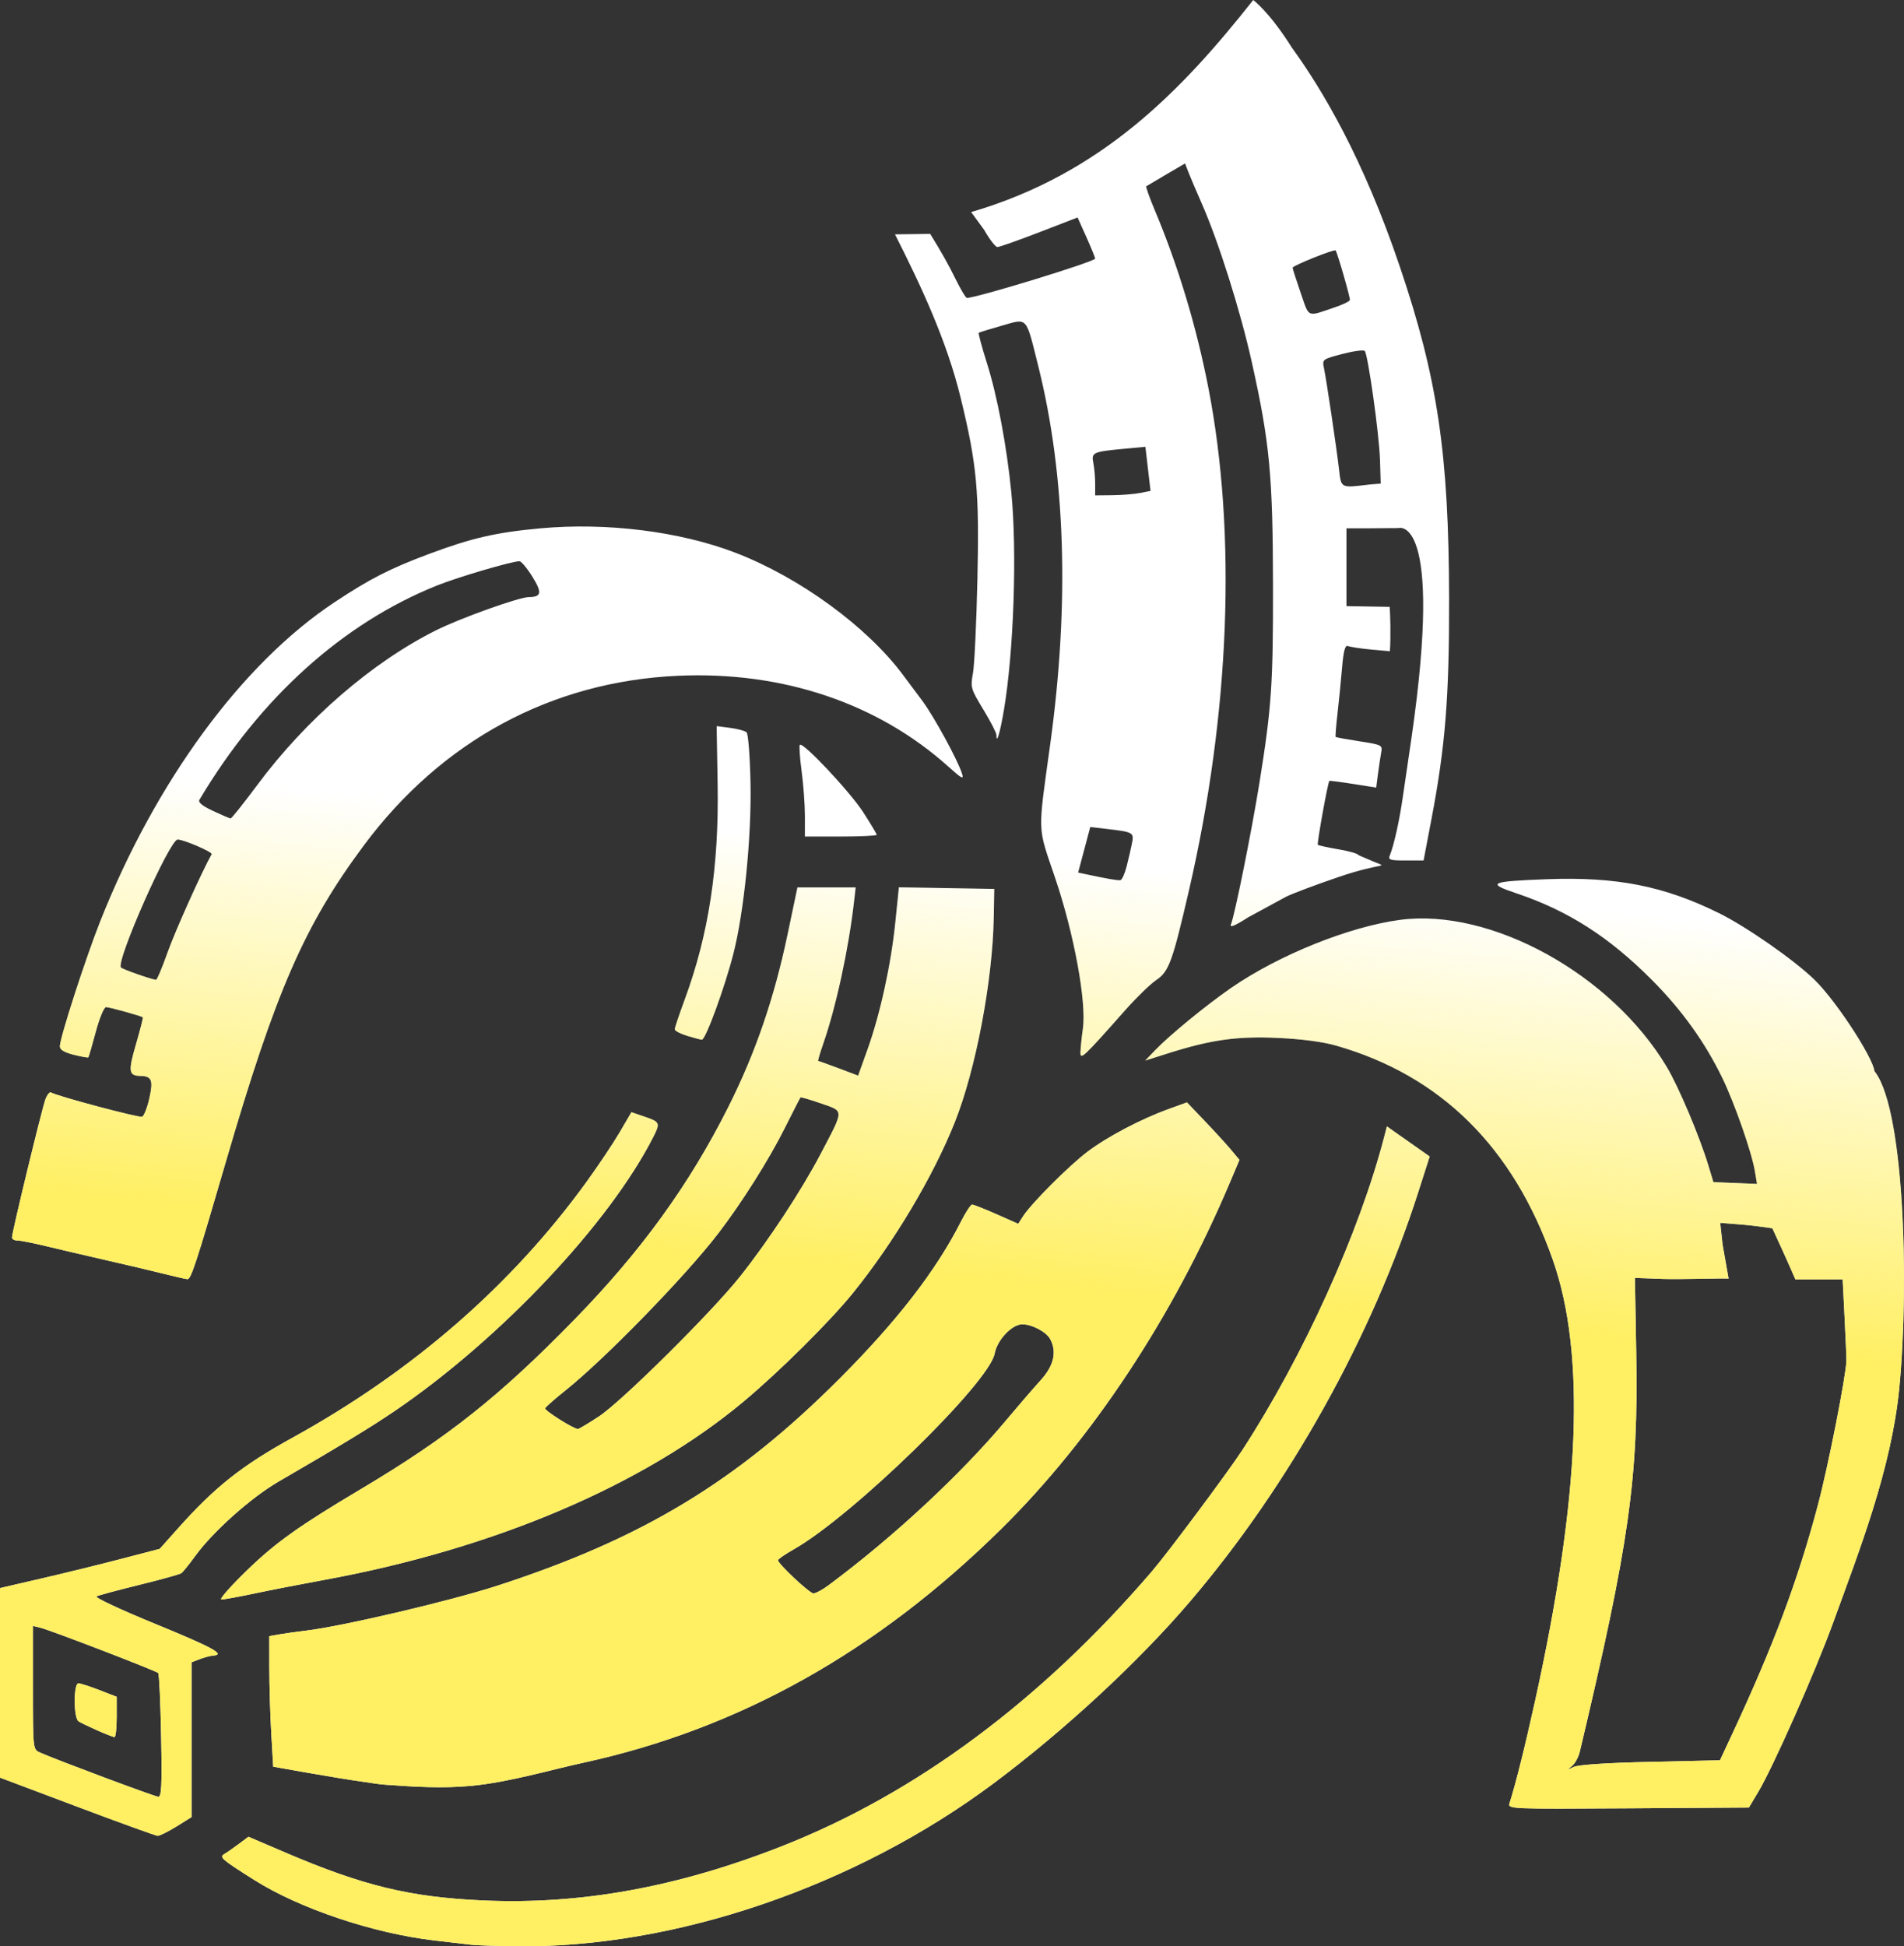 <?xml version="1.0" encoding="UTF-8" standalone="no"?>
<!-- Created with Inkscape (http://www.inkscape.org/) -->

<svg
   width="168.359mm"
   height="172.089mm"
   viewBox="0 0 168.359 172.089"
   version="1.1"
   id="svg81417"
   xmlns:xlink="http://www.w3.org/1999/xlink"
   xmlns="http://www.w3.org/2000/svg"
  >
  <rect x="0" y="0" width="168.359" height="172.089" fill="#333333" stroke="none"/>
  <defs
     id="defs81414">
    <linearGradient
       id="linearGradient119604">
      <stop
         style="stop-color:#ffef62;stop-opacity:1;"
         offset="0"
         id="stop119600" />
      <stop
         style="stop-color:#ffef62;stop-opacity:0;"
         offset="1"
         id="stop119602" />
    </linearGradient>
    <clipPath
       clipPathUnits="userSpaceOnUse"
       id="clipPath116995">
      <path
         id="lpe_path-effect116999"
         style="fill:#02ac87;stroke:none;stroke-width:0.265"
         class="powerclip"
         d="m 980.105,-533.963 h 502.885 v 271.195 H 980.105 Z m 107.863,2.038 v 270.933 h 270.933 v -270.933 h -270.933 m 148.431,35.454 c -2.091,-1.254 -5.071,-0.858 -7.408,-1.134 -7.748,-0.914 -15.966,-0.124 -23.548,1.551 -24.284,5.364 -44.438,22.099 -55.759,44.033 -4.539,8.795 -7.17,18.311 -9.858,27.781 3.374,-1.573 6.034,-4.728 9.525,-6.379 7.429,-3.514 15.894,-4.207 23.812,-2.118 2.624,0.692 4.894,2.026 7.408,2.941 3.448,-23.436 20.488,-44.863 39.423,-57.937 5.179,-3.576 10.901,-5.807 16.404,-8.738 m 29.369,0.717 c -6.718,-0.098 -9.083,6.577 -8.126,12.248 1.222,7.247 8.118,14.809 15.799,14.809 6.837,-5.3e-4 9.107,-6.609 8.079,-12.428 -1.29,-7.299 -8.05,-14.517 -15.752,-14.629 m -15.61,2.723 c -7.975,1.075 -16.56,5.658 -23.283,9.874 -1.855,1.163 -5.627,2.81 -6.455,4.953 -0.669,1.732 0.146,4.349 0.542,6.075 1.274,5.563 3.4,10.953 6.748,15.61 0.884,1.23 3.031,4.972 4.721,4.972 0.84,0 1.561,-0.996 2.117,-1.509 1.557,-1.439 3.127,-2.886 4.762,-4.235 5.327,-4.392 11.24,-7.922 17.462,-10.87 -1.269,-2.997 -3.836,-5.421 -5.209,-8.467 -2.58,-5.723 -1.892,-10.444 -1.405,-16.404 m 16.669,4.381 c -2.928,0.767 -3.648,3.849 -2.974,6.467 0.949,3.684 4.774,7.258 8.794,6.202 2.712,-0.712 3.609,-3.714 3.035,-6.202 -0.82,-3.554 -4.984,-7.481 -8.856,-6.467 m -30.956,8.178 c -9.436,1.768 -7.366,16.763 2.117,15.099 9.763,-1.713 7.636,-16.926 -2.117,-15.099 m -21.696,7.549 c -3.309,1.282 -8.086,6.56 -9.525,9.79 l 7.673,3.444 4.763,-3.18 -2.91,-10.054 m 71.966,7.144 h -0.529 c -5.065,6.721 -13.034,9.578 -19.844,14.117 -12.499,8.332 -26.199,22.324 -28.31,38.006 5.456,-5.3e-4 10.51,-0.342 15.875,1.172 11.918,3.363 19.68,13.942 21.798,25.816 0.801,4.492 0.427,9.212 0.427,13.758 v 14.287 c 0,3.294 0.18,6.511 -1.992,9.256 -1.553,1.963 -3.69,2.674 -5.946,3.444 5.347,7.681 14.114,14.146 22.225,18.603 1.496,0.822 2.702,2.118 4.233,2.828 0.909,-3.154 2.709,-6.189 3.915,-9.26 2.094,-5.334 3.733,-10.812 4.969,-16.404 8.334,-37.733 4.909,-82.679 -16.821,-115.623 m -66.675,8.202 c -2.119,1.008 -4.637,4.639 -6.879,4.828 -2.35,0.197 -6.513,-3.197 -8.731,-4.145 -0.836,-0.358 -2.182,-1.218 -3.119,-0.854 -0.893,0.347 -1.501,1.791 -1.989,2.552 -0.494,0.77 -0.927,1.523 -1.241,2.381 l 8.467,3.139 8.467,4.27 4.278,-5.821 2.347,-3.175 -1.599,-3.175 m 21.431,19.315 c -4.041,-1.567 -8.021,-3.709 -11.377,-6.473 -1.032,-0.85 -2.96,-3.81 -4.319,-3.89 -1.141,-0.068 -2.258,1.655 -2.875,2.426 -2.258,2.817 -4.791,6.108 -6.035,9.525 l 3.175,1.587 4.233,-7.938 c 2.042,0.693 3.685,2.55 5.556,3.644 3.128,1.829 6.536,2.958 10.054,3.764 l 1.587,-2.646 m -42.598,-7.673 -3.969,-1.058 -3.263,7.938 -0.755,2.854 2.96,1.908 5.027,-11.642 m 12.7,5.556 c -1.434,-0.837 -5.156,-3.503 -6.83,-2.988 -1.364,0.42 -2.188,2.867 -2.694,4.046 -1.746,4.07 -3.398,8.278 -3.969,12.7 l 6.879,2.381 2.721,-7.938 3.894,-8.202 m 2.381,9.26 -1.587,3.44 7.408,3.175 c -2.291,9.991 -3.566,19.434 -1.587,29.633 2.578,-0.853 4.893,-2.775 7.408,-3.887 0.837,-0.37 2.332,-0.564 2.903,-1.326 0.818,-1.091 0.521,-4.287 0.538,-5.635 0.041,-3.353 0.806,-6.815 1.62,-10.054 0.559,-2.225 1.212,-4.524 2.165,-6.615 0.285,-0.625 1.124,-1.784 0.677,-2.486 -0.581,-0.913 -4.684,-0.891 -5.786,-1.112 -4.798,-0.965 -9.525,-2.662 -13.758,-5.133 m -36.512,19.844 c -1.15,-3.633 -4.145,-6.959 -6.879,-9.501 -0.942,-0.876 -2.331,-2.371 -3.704,-2.421 -1.349,-0.05 -3.035,0.872 -4.233,1.421 -4.002,1.834 -7.676,4.657 -10.406,8.12 -4.483,5.688 -7.068,12.631 -7.562,19.844 -0.247,3.598 0.279,7.257 -0.069,10.848 -0.397,4.1 -2.622,7.721 -6.834,8.731 0,8.837 1.891,17.956 4.193,26.458 2.589,9.559 6.477,19.027 12.448,26.988 18.004,24.004 52.58,31.597 80.99,27.97 8.567,-1.094 16.733,-3.521 24.871,-6.274 v -0.265 c -23.172,-0.192 -44.541,-15.749 -58.42,-33.073 -4.473,-5.583 -8.931,-11.883 -11.694,-18.521 h -0.265 c -0.432,5.469 -1.023,10.946 -1.542,16.404 -0.228,2.392 0.2,5.757 -0.923,7.938 -0.945,1.835 -2.965,3.571 -4.414,5.027 -1.634,1.642 -3.47,4.241 -5.556,5.284 -1.653,0.827 -6.997,0.752 -8.731,0.112 -1.258,-0.464 -2.253,-1.829 -3.175,-2.751 -2.35,-2.35 -5.283,-4.812 -7.018,-7.673 -1.133,-1.868 -1.004,-4.756 -1.296,-6.879 -0.752,-5.459 -1.501,-10.923 -2.049,-16.404 -1.855,-18.549 -4.049,-43.764 12.48,-56.709 3.024,-2.368 6.285,-3.353 9.79,-4.675 m 25.4,4.763 c 0.022,-2.7 0.286,-5.519 0.605,-8.202 0.104,-0.874 0.644,-2.503 0.158,-3.305 -0.781,-1.289 -5.398,-2.267 -6.848,-2.516 l -0.529,8.202 0.424,3.271 6.191,2.55 m -13.758,2.91 c -3.184,-0.657 -6.002,-1.28 -9.26,-0.709 -7.975,1.398 -13.165,9.336 -15.233,16.584 -3.803,13.329 -2.08,28.552 -0.303,42.069 0.484,3.685 0.244,9.379 1.862,12.7 0.589,1.209 1.8,2.169 2.674,3.175 0.816,0.939 2.958,3.969 4.386,3.613 1.383,-0.345 2.545,-2.362 3.463,-3.348 0.932,-1.001 2.255,-1.937 2.88,-3.175 0.698,-1.382 0.435,-3.267 0.612,-4.763 0.507,-4.298 0.551,-8.662 1.058,-12.965 1.528,-12.937 1.65,-30.065 11.061,-40.217 3.177,-3.427 6.616,-3.867 10.295,-6.085 -1.761,-1.261 -3.898,-3.048 -6.085,-3.45 -3.124,-0.574 -6.971,1.829 -9.261,3.664 -6.761,5.419 -9.74,15.036 -10.772,23.334 -0.376,3.019 0.982,12.587 -3.78,12.643 -1.558,0.018 -2.85,-1.318 -3.149,-2.778 -0.699,-3.412 -0.156,-8.033 0.35,-11.453 1.725,-11.651 7.068,-24.619 19.203,-28.575 v -0.265 m 58.737,6.879 c -1.497,1.974 -0.848,6.144 -0.57,8.467 0.928,7.752 3.684,15.501 7.12,22.49 1.128,2.295 2.357,6.257 4.562,7.673 0,-13.963 -0.682,-27.978 -11.113,-38.629 m -8.467,0.794 c -5.894,0.004 -14.644,2.718 -18.521,7.408 1.155,0.391 3.282,0.831 3.961,1.925 1.094,1.763 0.578,5.516 1.035,7.6 1.307,5.954 2.989,11.952 5.655,17.462 6.688,13.823 16.579,25.965 29.565,34.314 4.746,3.051 10.054,6.204 15.61,7.49 l 3.44,-5.821 c -17.273,-9.626 -30.496,-28.908 -37.222,-47.096 -2.686,-7.263 -4.965,-15.524 -3.524,-23.283 m 49.477,76.368 c -4.43,-0.086 -4.746,9.123 -0.265,9.18 4.62,0.059 4.927,-9.09 0.265,-9.18 z" />
    </clipPath>
    <linearGradient
       xlink:href="#linearGradient119604"
       id="linearGradient119606"
       x1="801.213"
       y1="158.172"
       x2="804.743"
       y2="120.475"
       gradientUnits="userSpaceOnUse" />
  </defs>
  <g
     id="layer1"
     transform="translate(-705.119,-43.882)">
    <path
       style="fill:#ffffff;fill-opacity:1;stroke-width:0.265"
       d="m 746.791,215.835 c -0.437,-0.051 -1.885,-0.219 -3.218,-0.373 -5.428,-0.629 -11.955,-2.818 -15.973,-5.356 -2.913,-1.84 -3.117,-2.018 -2.637,-2.298 0.218,-0.127 0.786,-0.521 1.261,-0.876 l 0.864,-0.645 3.284,1.405 c 6.86,2.935 11.01,3.939 17.477,4.227 8.628,0.384 17.207,-1.176 26.437,-4.809 11.834,-4.658 22.871,-12.857 32.683,-24.28 1.403,-1.634 6.754,-8.811 8.009,-10.743 5.416,-8.337 10.357,-19.257 12.548,-27.734 l 0.227,-0.879 1.893,1.331 1.893,1.331 -1,3.119 c -4.12,12.855 -11.446,25.988 -20.237,36.278 -4.538,5.313 -11.089,11.374 -17.319,16.026 -12.223,9.126 -28.204,14.582 -42.205,14.408 -1.757,-0.022 -3.552,-0.081 -3.989,-0.132 z m -34.858,-12.213 -6.812,-2.564 -5.3e-4,-8.38 -5.2e-4,-8.38 3.638,-0.841 c 2.001,-0.462 5.179,-1.242 7.062,-1.733 l 3.424,-0.892 1.598,-1.793 c 3.286,-3.686 5.651,-5.559 10.153,-8.042 10.607,-5.848 19.353,-13.456 25.971,-22.591 1.054,-1.455 2.382,-3.442 2.951,-4.415 l 1.034,-1.769 1.189,0.405 c 1.326,0.452 1.37,0.554 0.759,1.758 -3.894,7.668 -13.531,17.888 -22.853,24.237 -2.093,1.426 -4.815,3.081 -10.307,6.268 -2.424,1.407 -5.804,4.425 -7.356,6.569 -0.535,0.739 -1.09,1.425 -1.233,1.525 -0.143,0.1 -1.814,0.563 -3.713,1.029 -1.899,0.466 -3.601,0.925 -3.783,1.02 -0.182,0.095 2.131,1.179 5.14,2.411 5.132,2.1 6.299,2.736 5.181,2.823 -0.256,0.02 -0.794,0.162 -1.194,0.315 l -0.728,0.278 v 6.846 6.846 l -1.341,0.833 c -0.737,0.458 -1.481,0.826 -1.654,0.818 -0.172,-0.008 -3.379,-1.169 -7.126,-2.58 z m 7.433,-6.252 c -0.056,-2.974 -0.172,-5.477 -0.257,-5.562 -0.201,-0.201 -9.45,-3.76 -10.374,-3.992 l -0.705,-0.177 v 5.458 c 0,5.453 5.3e-4,5.459 0.614,5.738 1.273,0.58 10.117,3.89 10.463,3.915 0.297,0.022 0.343,-0.929 0.259,-5.38 z m -5.648,-0.49 c -0.728,-0.322 -1.472,-0.681 -1.654,-0.799 -0.445,-0.289 -0.454,-3.358 -0.01,-3.358 0.176,0 1.01,0.267 1.852,0.594 l 1.532,0.594 v 1.787 c 0,0.983 -0.089,1.782 -0.198,1.777 -0.109,-0.006 -0.794,-0.274 -1.522,-0.595 z m 124.875,6.454 c 0.568,-1.789 1.356,-4.948 2.276,-9.119 3.979,-18.052 4.482,-30.609 1.558,-38.93 -3.504,-9.974 -9.903,-16.301 -19.165,-18.951 -1.184,-0.339 -3.061,-0.586 -5.173,-0.681 -3.599,-0.163 -5.91,0.164 -9.727,1.376 l -1.978,0.628 0.896,-0.934 c 1.26,-1.313 4.529,-3.992 6.711,-5.498 4.201,-2.9 10.434,-5.411 14.911,-6.007 8.048,-1.072 18.693,4.794 23.598,13.002 1.054,1.763 2.9,6.139 3.684,8.731 l 0.44,1.455 1.929,0.078 1.929,0.078 -0.19,-1.137 c -0.275,-1.65 -1.787,-5.978 -2.866,-8.207 -1.543,-3.185 -3.576,-6.017 -6.243,-8.695 -3.8,-3.815 -7.414,-6.123 -11.996,-7.661 -2.668,-0.895 -2.321,-1.053 2.723,-1.241 6.156,-0.229 10.358,0.601 15.214,3.003 2.435,1.205 6.609,4.113 8.42,5.868 2.09,2.025 5.694,7.68 5.301,8.318 -0.069,0.112 -0.543,0.203 -1.054,0.203 -0.761,0 -0.903,0.083 -0.788,0.463 1.126,3.713 1.17,10.171 0.108,15.772 l -0.333,1.757 h -2.453 -2.453 c 0,0 -0.647,-1.53 -2.036,-4.52 0,0 -1.612,-0.239 -2.675,-0.324 l -1.933,-0.155 0.206,1.904 0.534,3.026 c -0.058,-0.056 -4.363,0.079 -5.754,0.028 l -2.529,-0.092 0.116,6.676 c 0.193,11.113 -0.597,16.683 -4.989,35.214 -0.115,0.484 -0.427,1.056 -0.695,1.271 -0.447,0.36 -0.434,0.366 0.149,0.082 0.401,-0.196 2.904,-0.362 6.788,-0.45 l 6.152,-0.14 1.062,-2.277 c 3.691,-7.913 5.827,-13.619 7.602,-20.307 0.918,-3.46 2.47,-11.345 2.517,-12.752 0.04,-0.743 -1.351,-26.537 -1.351,-26.537 l 3.668,0.758 c 2.784,2.817 3.26,18.775 2.363,28.147 -0.688,7.183 -3.524,14.382 -5.87,20.838 -1.555,4.279 -5.293,12.726 -6.597,14.908 l -0.836,1.399 -10.666,0.069 c -10.413,0.068 -10.662,0.057 -10.504,-0.439 z m -101.459,-1.921 c -0.946,-0.131 -3.101,-0.483 -4.789,-0.781 l -3.07,-0.542 -0.17,-2.956 c -0.094,-1.626 -0.171,-4.222 -0.172,-5.771 l -0.001,-2.815 0.86,-0.153 c 0.473,-0.084 1.515,-0.23 2.315,-0.325 3.289,-0.389 12.816,-2.624 17.038,-3.997 12.81,-4.166 21.12,-9.194 30.188,-18.268 5.096,-5.099 8.564,-9.582 10.748,-13.896 0.424,-0.837 0.872,-1.521 0.997,-1.521 0.125,0 1.093,0.383 2.153,0.851 l 1.926,0.851 0.416,-0.652 c 0.727,-1.138 4.075,-4.494 5.722,-5.735 1.762,-1.327 4.71,-2.877 7.168,-3.767 l 1.612,-0.584 1.598,1.674 c 0.879,0.921 1.924,2.065 2.322,2.543 l 0.724,0.869 -0.864,2.041 c -5.004,11.816 -12.171,22.668 -20.207,30.592 -11.022,10.869 -23.182,17.672 -36.941,20.668 -2.988,0.651 -6.565,1.726 -9.929,2.047 -2.52,0.24 -5.07,0.082 -7.595,-0.102 -0.688,-0.05 -1.105,-0.141 -2.051,-0.273 z m 41.227,-17.349 c 5.713,-4.236 11.712,-9.806 15.717,-14.593 1.049,-1.254 2.417,-2.84 3.041,-3.525 1.19,-1.307 1.475,-2.518 0.862,-3.664 -0.341,-0.637 -1.609,-1.308 -2.472,-1.308 -0.912,0 -2.223,1.39 -2.441,2.59 -0.468,2.57 -12.577,14.368 -17.767,17.31 -0.764,0.433 -1.389,0.865 -1.389,0.961 -5.2e-4,0.315 2.772,2.916 3.127,2.934 0.192,0.009 0.787,-0.308 1.323,-0.705 z m -51.401,-1.337 c 2.545,-2.462 4.591,-3.92 10.07,-7.18 7.697,-4.579 12.29,-8.226 18.897,-15.002 5.911,-6.063 10.148,-11.92 13.6,-18.796 2.389,-4.758 4.045,-9.584 5.23,-15.235 l 0.874,-4.166 2.575,-0.001 2.575,-10e-4 -0.144,1.257 c -0.476,4.165 -1.591,9.305 -2.728,12.568 -0.291,0.837 -0.491,1.521 -0.443,1.521 0.048,0 0.862,0.292 1.81,0.649 l 1.723,0.649 0.825,-2.302 c 1.125,-3.139 2.08,-7.5 2.461,-11.238 l 0.317,-3.115 4.217,0.072 4.217,0.072 -0.045,2.514 c -0.101,5.634 -1.595,13.479 -3.45,18.124 -1.916,4.797 -5.38,10.604 -8.986,15.068 -2.041,2.527 -6.524,6.977 -9.695,9.625 -8.889,7.424 -22.102,13.035 -37.167,15.783 -1.965,0.358 -4.703,0.891 -6.085,1.185 -1.382,0.293 -2.692,0.53 -2.91,0.527 -0.218,-0.003 0.799,-1.162 2.261,-2.576 z m 31.113,-13.599 c 2.019,-1.327 9.996,-9.235 12.495,-12.387 2.521,-3.18 5.426,-7.602 7.127,-10.848 2.087,-3.983 2.086,-3.729 0.022,-4.449 -0.96,-0.335 -1.779,-0.572 -1.819,-0.527 -0.04,0.045 -0.67,1.272 -1.399,2.728 -1.389,2.773 -3.789,6.574 -5.846,9.26 -2.888,3.772 -10.034,11.118 -13.527,13.907 -0.946,0.755 -1.757,1.47 -1.803,1.589 -0.076,0.196 2.502,1.825 2.897,1.831 0.093,0.001 0.926,-0.495 1.852,-1.104 z m -38.533,-12.634 c -1.019,-0.255 -3.281,-0.789 -5.027,-1.187 -1.746,-0.398 -4.12,-0.953 -5.276,-1.233 -1.155,-0.28 -2.316,-0.509 -2.58,-0.509 -0.263,0 -0.479,-0.121 -0.479,-0.269 0,-0.446 2.664,-11.449 2.961,-12.229 0.152,-0.398 0.374,-0.664 0.494,-0.589 0.512,0.317 7.774,2.252 8.051,2.146 0.168,-0.064 0.457,-0.799 0.644,-1.633 0.356,-1.593 0.214,-1.957 -0.772,-1.977 -1.065,-0.022 -1.117,-0.37 -0.417,-2.785 0.372,-1.284 0.648,-2.361 0.613,-2.394 -0.133,-0.122 -2.952,-0.907 -3.258,-0.907 -0.177,0 -0.582,0.976 -0.906,2.183 -0.322,1.201 -0.618,2.218 -0.658,2.261 -0.04,0.043 -0.623,-0.06 -1.295,-0.23 -0.834,-0.21 -1.223,-0.446 -1.223,-0.743 0,-0.745 2.259,-7.742 3.565,-11.041 4.906,-12.394 12.531,-22.787 20.702,-28.213 3.124,-2.075 4.925,-2.996 8.398,-4.292 3.757,-1.403 5.887,-1.893 9.801,-2.254 5.861,-0.541 12.346,0.267 17.257,2.15 5.668,2.173 11.654,6.537 14.832,10.812 0.379,0.509 1.144,1.535 1.701,2.279 1.024,1.368 3.138,5.244 3.516,6.443 0.174,0.553 -0.007,0.462 -1.192,-0.604 -6.264,-5.631 -14.697,-8.465 -23.942,-8.045 -11.178,0.508 -20.878,5.749 -27.762,15 -5.26,7.068 -7.801,12.896 -12.205,27.991 -2.634,9.03 -3.078,10.384 -3.397,10.358 -0.161,-0.013 -1.125,-0.232 -2.144,-0.487 z m 0.395,-28.394 c 0.657,-1.86 2.989,-7.058 3.9,-8.692 0.104,-0.186 -2.473,-1.296 -3.009,-1.296 -0.707,0 -5.497,10.816 -5.011,11.317 0.154,0.16 2.55,1.005 3.095,1.092 0.089,0.014 0.551,-1.075 1.026,-2.421 z m 7.939,-14.817 c 4.314,-5.804 10.152,-10.852 15.818,-13.679 2.145,-1.07 7.313,-2.92 8.179,-2.927 1.131,-0.01 1.199,-0.393 0.32,-1.807 -0.466,-0.75 -0.979,-1.364 -1.139,-1.364 -0.676,0.002 -5.398,1.389 -7.265,2.135 -8.335,3.33 -15.674,9.945 -21.037,18.961 -0.131,0.221 0.262,0.541 1.208,0.983 0.771,0.361 1.47,0.66 1.553,0.665 0.083,0.005 1.146,-1.33 2.363,-2.967 z m 72.786,23.614 c 0.007,-0.364 0.103,-1.295 0.213,-2.068 0.332,-2.336 -0.781,-8.384 -2.451,-13.31 -1.59,-4.692 -1.555,-3.734 -0.434,-11.873 1.71,-12.421 1.347,-23.77 -1.069,-33.42 -1.111,-4.44 -0.9,-4.207 -3.225,-3.546 -1.058,0.301 -1.971,0.583 -2.028,0.626 -0.057,0.043 0.265,1.242 0.715,2.665 0.917,2.898 1.752,7.308 2.159,11.412 0.524,5.27 0.22,14.165 -0.659,19.324 -0.342,2.009 -0.656,3.041 -0.656,2.157 0,-0.188 -0.52,-1.198 -1.156,-2.245 -1.112,-1.832 -1.147,-1.953 -0.918,-3.209 0.131,-0.718 0.309,-4.46 0.394,-8.316 0.174,-7.81 -0.043,-10.145 -1.49,-16.073 -1.223,-5.007 -3.477,-9.836 -5.798,-14.419 l 3.112,-0.041 c 1.021,1.635 1.706,2.894 2.186,3.876 0.48,0.982 0.957,1.786 1.061,1.786 0.872,0 11.339,-3.209 11.339,-3.477 0,-0.098 -0.349,-0.956 -0.776,-1.907 l -0.776,-1.729 -3.384,1.307 c -1.861,0.719 -3.527,1.307 -3.703,1.307 -0.176,0 -0.705,-0.685 -1.177,-1.521 l -1.148,-1.569 c 11.583,-3.385 18.662,-10.804 24.943,-18.751 0,0 1.427,1.043 3.431,4.23 2.692,3.717 6.281,9.738 9.528,19.331 3.346,9.885 4.335,16.547 4.36,29.369 0.017,8.703 -0.331,13.054 -1.562,19.513 l -0.693,3.638 h -1.586 c -1.407,0 -1.564,-0.052 -1.395,-0.463 0.362,-0.879 0.857,-3.116 1.155,-5.226 0.165,-1.164 0.506,-3.486 0.758,-5.159 2.87,-19.873 -1.153,-18.542 -1.153,-18.542 l -2.75,0.021 h -1.849 v 3.44 3.44 l 3.819,0.064 c 0.052,0.534 0.114,2.608 0.021,3.923 l -1.637,-0.146 c -0.973,-0.087 -1.913,-0.245 -2.092,-0.314 -0.233,-0.089 -0.377,0.465 -0.502,1.944 -0.097,1.138 -0.278,2.961 -0.403,4.05 -0.125,1.089 -0.198,2.01 -0.161,2.047 0.037,0.036 0.986,0.209 2.109,0.384 1.988,0.309 2.039,0.336 1.917,0.996 -0.069,0.373 -0.197,1.222 -0.284,1.887 l -0.158,1.209 -2.042,-0.322 c -1.123,-0.177 -2.067,-0.298 -2.099,-0.269 -0.133,0.124 -1.114,5.557 -1.02,5.651 0.057,0.057 0.888,0.237 1.847,0.402 0.959,0.164 1.744,0.394 1.744,0.51 l 1.323,0.565 c 1.415,0.595 0.846,0.032 -3.043,1.358 -2.037,0.694 -4.146,1.486 -4.686,1.76 l -3.353,1.822 c -1.098,0.709 -1.629,0.935 -1.519,0.649 0.365,-0.951 1.831,-8.241 2.526,-12.557 1.071,-6.657 1.211,-8.707 1.197,-17.462 -0.016,-9.71 -0.292,-12.614 -1.871,-19.711 -1.016,-4.568 -2.927,-10.627 -4.424,-14.027 -0.513,-1.166 -1.056,-2.444 -1.206,-2.838 l -0.273,-0.717 -1.662,0.971 c -0.914,0.534 -1.71,1.005 -1.768,1.047 -0.058,0.042 0.281,0.996 0.753,2.119 2.07,4.932 3.679,10.265 4.739,15.713 2.516,12.924 1.902,28.784 -1.719,44.431 -1.459,6.306 -1.773,7.165 -2.891,7.921 -0.525,0.355 -1.747,1.54 -2.717,2.633 -3.789,4.272 -4.002,4.471 -3.987,3.733 z m 4.084,-16.422 c 0.164,-0.645 0.374,-1.553 0.466,-2.018 0.192,-0.966 0.12,-1.007 -2.212,-1.28 l -1.473,-0.172 -0.537,2.014 -0.537,2.014 0.555,0.119 c 2.076,0.444 2.968,0.598 3.188,0.551 0.139,-0.03 0.386,-0.582 0.55,-1.227 z m 1.183,-33.004 0.926,-0.183 -0.227,-1.95 -0.227,-1.95 -1.89,0.177 c -2.769,0.259 -2.901,0.321 -2.711,1.268 0.088,0.44 0.16,1.262 0.16,1.825 v 1.025 l 1.521,-0.015 c 0.837,-0.008 1.938,-0.098 2.447,-0.198 z m 20.34,-0.755 0.939,-0.074 -0.059,-1.999 c -0.072,-2.45 -1.08,-9.446 -1.35,-9.729 -0.107,-0.112 -0.999,0.007 -1.982,0.265 -1.774,0.465 -1.786,0.474 -1.624,1.262 0.228,1.106 1.118,7.092 1.328,8.93 0.195,1.705 0.109,1.663 2.748,1.346 z m -3.084,-15.672 c 0.687,-0.233 1.271,-0.52 1.299,-0.636 0.045,-0.187 -1.093,-4.139 -1.261,-4.382 -0.098,-0.142 -3.8,1.344 -3.803,1.526 -0.002,0.086 0.317,1.081 0.708,2.21 0.788,2.275 0.495,2.152 3.057,1.281 z M 765.841,135.456 c -0.582,-0.18 -1.058,-0.435 -1.057,-0.568 5.3e-4,-0.132 0.397,-1.312 0.88,-2.622 2.123,-5.753 3.035,-11.732 2.91,-19.079 l -0.087,-5.102 1.191,0.153 c 0.655,0.084 1.31,0.262 1.455,0.396 0.148,0.136 0.302,2.128 0.35,4.53 0.094,4.73 -0.575,11.362 -1.518,15.049 -0.768,2.998 -2.466,7.631 -2.787,7.599 -0.153,-0.015 -0.755,-0.175 -1.337,-0.355 z m 10.451,-19.419 c 0,-0.996 -0.132,-2.789 -0.293,-3.985 -0.161,-1.196 -0.23,-2.238 -0.153,-2.315 0.275,-0.275 4.421,4.135 5.597,5.954 0.659,1.018 1.198,1.92 1.198,2.004 0,0.084 -1.429,0.152 -3.175,0.152 h -3.175 z"
       id="path81551-7-1" />
    <path
       style="fill:url(#linearGradient119606);fill-opacity:1;stroke-width:0.265"
       d="m 746.791,215.835 c -0.437,-0.051 -1.885,-0.219 -3.218,-0.373 -5.428,-0.629 -11.955,-2.818 -15.973,-5.356 -2.913,-1.84 -3.117,-2.018 -2.637,-2.298 0.218,-0.127 0.786,-0.521 1.261,-0.876 l 0.864,-0.645 3.284,1.405 c 6.86,2.935 11.01,3.939 17.477,4.227 8.628,0.384 17.207,-1.176 26.437,-4.809 11.834,-4.658 22.871,-12.857 32.683,-24.28 1.403,-1.634 6.754,-8.811 8.009,-10.743 5.416,-8.337 10.357,-19.257 12.548,-27.734 l 0.227,-0.879 1.893,1.331 1.893,1.331 -1,3.119 c -4.12,12.855 -11.446,25.988 -20.237,36.278 -4.538,5.313 -11.089,11.374 -17.319,16.026 -12.223,9.126 -28.204,14.582 -42.205,14.408 -1.757,-0.022 -3.552,-0.081 -3.989,-0.132 z m -34.858,-12.213 -6.812,-2.564 -5.3e-4,-8.38 -5.2e-4,-8.38 3.638,-0.841 c 2.001,-0.462 5.179,-1.242 7.062,-1.733 l 3.424,-0.892 1.598,-1.793 c 3.286,-3.686 5.651,-5.559 10.153,-8.042 10.607,-5.848 19.353,-13.456 25.971,-22.591 1.054,-1.455 2.382,-3.442 2.951,-4.415 l 1.034,-1.769 1.189,0.405 c 1.326,0.452 1.37,0.554 0.759,1.758 -3.894,7.668 -13.531,17.888 -22.853,24.237 -2.093,1.426 -4.815,3.081 -10.307,6.268 -2.424,1.407 -5.804,4.425 -7.356,6.569 -0.535,0.739 -1.09,1.425 -1.233,1.525 -0.143,0.1 -1.814,0.563 -3.713,1.029 -1.899,0.466 -3.601,0.925 -3.783,1.02 -0.182,0.095 2.131,1.179 5.14,2.411 5.132,2.1 6.299,2.736 5.181,2.823 -0.256,0.02 -0.794,0.162 -1.194,0.315 l -0.728,0.278 v 6.846 6.846 l -1.341,0.833 c -0.737,0.458 -1.481,0.826 -1.654,0.818 -0.172,-0.008 -3.379,-1.169 -7.126,-2.58 z m 7.433,-6.252 c -0.056,-2.974 -0.172,-5.477 -0.257,-5.562 -0.201,-0.201 -9.45,-3.76 -10.374,-3.992 l -0.705,-0.177 v 5.458 c 0,5.453 5.3e-4,5.459 0.614,5.738 1.273,0.58 10.117,3.89 10.463,3.915 0.297,0.022 0.343,-0.929 0.259,-5.38 z m -5.648,-0.49 c -0.728,-0.322 -1.472,-0.681 -1.654,-0.799 -0.445,-0.289 -0.454,-3.358 -0.01,-3.358 0.176,0 1.01,0.267 1.852,0.594 l 1.532,0.594 v 1.787 c 0,0.983 -0.089,1.782 -0.198,1.777 -0.109,-0.006 -0.794,-0.274 -1.522,-0.595 z m 124.875,6.454 c 0.568,-1.789 1.356,-4.948 2.276,-9.119 3.979,-18.052 4.482,-30.609 1.558,-38.93 -3.504,-9.974 -9.903,-16.301 -19.165,-18.951 -1.184,-0.339 -3.061,-0.586 -5.173,-0.681 -3.599,-0.163 -5.91,0.164 -9.727,1.376 l -1.978,0.628 0.896,-0.934 c 1.26,-1.313 4.529,-3.992 6.711,-5.498 4.201,-2.9 10.434,-5.411 14.911,-6.007 8.048,-1.072 18.693,4.794 23.598,13.002 1.054,1.763 2.9,6.139 3.684,8.731 l 0.44,1.455 1.929,0.078 1.929,0.078 -0.19,-1.137 c -0.275,-1.65 -1.787,-5.978 -2.866,-8.207 -1.543,-3.185 -3.576,-6.017 -6.243,-8.695 -3.8,-3.815 -7.414,-6.123 -11.996,-7.661 -2.668,-0.895 -2.321,-1.053 2.723,-1.241 6.156,-0.229 10.358,0.601 15.214,3.003 2.435,1.205 6.609,4.113 8.42,5.868 2.09,2.025 5.694,7.68 5.301,8.318 -0.069,0.112 -0.543,0.203 -1.054,0.203 -0.761,0 -0.903,0.083 -0.788,0.463 1.126,3.713 1.17,10.171 0.108,15.772 l -0.333,1.757 h -2.453 -2.453 c 0,0 -0.647,-1.53 -2.036,-4.52 0,0 -1.612,-0.239 -2.675,-0.324 l -1.933,-0.155 0.206,1.904 0.534,3.026 c -0.058,-0.056 -4.363,0.079 -5.754,0.028 l -2.529,-0.092 0.116,6.676 c 0.193,11.113 -0.597,16.683 -4.989,35.214 -0.115,0.484 -0.427,1.056 -0.695,1.271 -0.447,0.36 -0.434,0.366 0.149,0.082 0.401,-0.196 2.904,-0.362 6.788,-0.45 l 6.152,-0.14 1.062,-2.277 c 3.691,-7.913 5.827,-13.619 7.602,-20.307 0.918,-3.46 2.47,-11.345 2.517,-12.752 0.04,-0.743 -1.351,-26.537 -1.351,-26.537 l 3.668,0.758 c 2.784,2.817 3.26,18.775 2.363,28.147 -0.688,7.183 -3.524,14.382 -5.87,20.838 -1.555,4.279 -5.293,12.726 -6.597,14.908 l -0.836,1.399 -10.666,0.069 c -10.413,0.068 -10.662,0.057 -10.504,-0.439 z m -101.459,-1.921 c -0.946,-0.131 -3.101,-0.483 -4.789,-0.781 l -3.07,-0.542 -0.17,-2.956 c -0.094,-1.626 -0.171,-4.222 -0.172,-5.771 l -0.001,-2.815 0.86,-0.153 c 0.473,-0.084 1.515,-0.23 2.315,-0.325 3.289,-0.389 12.816,-2.624 17.038,-3.997 12.81,-4.166 21.12,-9.194 30.188,-18.268 5.096,-5.099 8.564,-9.582 10.748,-13.896 0.424,-0.837 0.872,-1.521 0.997,-1.521 0.125,0 1.093,0.383 2.153,0.851 l 1.926,0.851 0.416,-0.652 c 0.727,-1.138 4.075,-4.494 5.722,-5.735 1.762,-1.327 4.71,-2.877 7.168,-3.767 l 1.612,-0.584 1.598,1.674 c 0.879,0.921 1.924,2.065 2.322,2.543 l 0.724,0.869 -0.864,2.041 c -5.004,11.816 -12.171,22.668 -20.207,30.592 -11.022,10.869 -23.182,17.672 -36.941,20.668 -2.988,0.651 -6.565,1.726 -9.929,2.047 -2.52,0.24 -5.07,0.082 -7.595,-0.102 -0.688,-0.05 -1.105,-0.141 -2.051,-0.273 z m 41.227,-17.349 c 5.713,-4.236 11.712,-9.806 15.717,-14.593 1.049,-1.254 2.417,-2.84 3.041,-3.525 1.19,-1.307 1.475,-2.518 0.862,-3.664 -0.341,-0.637 -1.609,-1.308 -2.472,-1.308 -0.912,0 -2.223,1.39 -2.441,2.59 -0.468,2.57 -12.577,14.368 -17.767,17.31 -0.764,0.433 -1.389,0.865 -1.389,0.961 -5.2e-4,0.315 2.772,2.916 3.127,2.934 0.192,0.009 0.787,-0.308 1.323,-0.705 z m -51.401,-1.337 c 2.545,-2.462 4.591,-3.92 10.07,-7.18 7.697,-4.579 12.29,-8.226 18.897,-15.002 5.911,-6.063 10.148,-11.92 13.6,-18.796 2.389,-4.758 4.045,-9.584 5.23,-15.235 l 0.874,-4.166 2.575,-0.001 2.575,-10e-4 -0.144,1.257 c -0.476,4.165 -1.591,9.305 -2.728,12.568 -0.291,0.837 -0.491,1.521 -0.443,1.521 0.048,0 0.862,0.292 1.81,0.649 l 1.723,0.649 0.825,-2.302 c 1.125,-3.139 2.08,-7.5 2.461,-11.238 l 0.317,-3.115 4.217,0.072 4.217,0.072 -0.045,2.514 c -0.101,5.634 -1.595,13.479 -3.45,18.124 -1.916,4.797 -5.38,10.604 -8.986,15.068 -2.041,2.527 -6.524,6.977 -9.695,9.625 -8.889,7.424 -22.102,13.035 -37.167,15.783 -1.965,0.358 -4.703,0.891 -6.085,1.185 -1.382,0.293 -2.692,0.53 -2.91,0.527 -0.218,-0.003 0.799,-1.162 2.261,-2.576 z m 31.113,-13.599 c 2.019,-1.327 9.996,-9.235 12.495,-12.387 2.521,-3.18 5.426,-7.602 7.127,-10.848 2.087,-3.983 2.086,-3.729 0.022,-4.449 -0.96,-0.335 -1.779,-0.572 -1.819,-0.527 -0.04,0.045 -0.67,1.272 -1.399,2.728 -1.389,2.773 -3.789,6.574 -5.846,9.26 -2.888,3.772 -10.034,11.118 -13.527,13.907 -0.946,0.755 -1.757,1.47 -1.803,1.589 -0.076,0.196 2.502,1.825 2.897,1.831 0.093,0.001 0.926,-0.495 1.852,-1.104 z m -38.533,-12.634 c -1.019,-0.255 -3.281,-0.789 -5.027,-1.187 -1.746,-0.398 -4.12,-0.953 -5.276,-1.233 -1.155,-0.28 -2.316,-0.509 -2.58,-0.509 -0.263,0 -0.479,-0.121 -0.479,-0.269 0,-0.446 2.664,-11.449 2.961,-12.229 0.152,-0.398 0.374,-0.664 0.494,-0.589 0.512,0.317 7.774,2.252 8.051,2.146 0.168,-0.064 0.457,-0.799 0.644,-1.633 0.356,-1.593 0.214,-1.957 -0.772,-1.977 -1.065,-0.022 -1.117,-0.37 -0.417,-2.785 0.372,-1.284 0.648,-2.361 0.613,-2.394 -0.133,-0.122 -2.952,-0.907 -3.258,-0.907 -0.177,0 -0.582,0.976 -0.906,2.183 -0.322,1.201 -0.618,2.218 -0.658,2.261 -0.04,0.043 -0.623,-0.06 -1.295,-0.23 -0.834,-0.21 -1.223,-0.446 -1.223,-0.743 0,-0.745 2.259,-7.742 3.565,-11.041 4.906,-12.394 12.531,-22.787 20.702,-28.213 3.124,-2.075 4.925,-2.996 8.398,-4.292 3.757,-1.403 5.887,-1.893 9.801,-2.254 5.861,-0.541 12.346,0.267 17.257,2.15 5.668,2.173 11.654,6.537 14.832,10.812 0.379,0.509 1.144,1.535 1.701,2.279 1.024,1.368 3.138,5.244 3.516,6.443 0.174,0.553 -0.007,0.462 -1.192,-0.604 -6.264,-5.631 -14.697,-8.465 -23.942,-8.045 -11.178,0.508 -20.878,5.749 -27.762,15 -5.26,7.068 -7.801,12.896 -12.205,27.991 -2.634,9.03 -3.078,10.384 -3.397,10.358 -0.161,-0.013 -1.125,-0.232 -2.144,-0.487 z m 0.395,-28.394 c 0.657,-1.86 2.989,-7.058 3.9,-8.692 0.104,-0.186 -2.473,-1.296 -3.009,-1.296 -0.707,0 -5.497,10.816 -5.011,11.317 0.154,0.16 2.55,1.005 3.095,1.092 0.089,0.014 0.551,-1.075 1.026,-2.421 z m 7.939,-14.817 c 4.314,-5.804 10.152,-10.852 15.818,-13.679 2.145,-1.07 7.313,-2.92 8.179,-2.927 1.131,-0.01 1.199,-0.393 0.32,-1.807 -0.466,-0.75 -0.979,-1.364 -1.139,-1.364 -0.676,0.002 -5.398,1.389 -7.265,2.135 -8.335,3.33 -15.674,9.945 -21.037,18.961 -0.131,0.221 0.262,0.541 1.208,0.983 0.771,0.361 1.47,0.66 1.553,0.665 0.083,0.005 1.146,-1.33 2.363,-2.967 z m 72.786,23.614 c 0.007,-0.364 0.103,-1.295 0.213,-2.068 0.332,-2.336 -0.781,-8.384 -2.451,-13.31 -1.59,-4.692 -1.555,-3.734 -0.434,-11.873 1.71,-12.421 1.347,-23.77 -1.069,-33.42 -1.111,-4.44 -0.9,-4.207 -3.225,-3.546 -1.058,0.301 -1.971,0.583 -2.028,0.626 -0.057,0.043 0.265,1.242 0.715,2.665 0.917,2.898 1.752,7.308 2.159,11.412 0.524,5.27 0.22,14.165 -0.659,19.324 -0.342,2.009 -0.656,3.041 -0.656,2.157 0,-0.188 -0.52,-1.198 -1.156,-2.245 -1.112,-1.832 -1.147,-1.953 -0.918,-3.209 0.131,-0.718 0.309,-4.46 0.394,-8.316 0.174,-7.81 -0.043,-10.145 -1.49,-16.073 -1.223,-5.007 -3.477,-9.836 -5.798,-14.419 l 3.112,-0.041 c 1.021,1.635 1.706,2.894 2.186,3.876 0.48,0.982 0.957,1.786 1.061,1.786 0.872,0 11.339,-3.209 11.339,-3.477 0,-0.098 -0.349,-0.956 -0.776,-1.907 l -0.776,-1.729 -3.384,1.307 c -1.861,0.719 -3.527,1.307 -3.703,1.307 -0.176,0 -0.705,-0.685 -1.177,-1.521 l -1.148,-1.569 c 11.583,-3.385 18.662,-10.804 24.943,-18.751 0,0 1.427,1.043 3.431,4.23 2.692,3.717 6.281,9.738 9.528,19.331 3.346,9.885 4.335,16.547 4.36,29.369 0.017,8.703 -0.331,13.054 -1.562,19.513 l -0.693,3.638 h -1.586 c -1.407,0 -1.564,-0.052 -1.395,-0.463 0.362,-0.879 0.857,-3.116 1.155,-5.226 0.165,-1.164 0.506,-3.486 0.758,-5.159 2.87,-19.873 -1.153,-18.542 -1.153,-18.542 l -2.75,0.021 h -1.849 v 3.44 3.44 l 3.819,0.064 c 0.052,0.534 0.114,2.608 0.021,3.923 l -1.637,-0.146 c -0.973,-0.087 -1.913,-0.245 -2.092,-0.314 -0.233,-0.089 -0.377,0.465 -0.502,1.944 -0.097,1.138 -0.278,2.961 -0.403,4.05 -0.125,1.089 -0.198,2.01 -0.161,2.047 0.037,0.036 0.986,0.209 2.109,0.384 1.988,0.309 2.039,0.336 1.917,0.996 -0.069,0.373 -0.197,1.222 -0.284,1.887 l -0.158,1.209 -2.042,-0.322 c -1.123,-0.177 -2.067,-0.298 -2.099,-0.269 -0.133,0.124 -1.114,5.557 -1.02,5.651 0.057,0.057 0.888,0.237 1.847,0.402 0.959,0.164 1.744,0.394 1.744,0.51 l 1.323,0.565 c 1.415,0.595 0.846,0.032 -3.043,1.358 -2.037,0.694 -4.146,1.486 -4.686,1.76 l -3.353,1.822 c -1.098,0.709 -1.629,0.935 -1.519,0.649 0.365,-0.951 1.831,-8.241 2.526,-12.557 1.071,-6.657 1.211,-8.707 1.197,-17.462 -0.016,-9.71 -0.292,-12.614 -1.871,-19.711 -1.016,-4.568 -2.927,-10.627 -4.424,-14.027 -0.513,-1.166 -1.056,-2.444 -1.206,-2.838 l -0.273,-0.717 -1.662,0.971 c -0.914,0.534 -1.71,1.005 -1.768,1.047 -0.058,0.042 0.281,0.996 0.753,2.119 2.07,4.932 3.679,10.265 4.739,15.713 2.516,12.924 1.902,28.784 -1.719,44.431 -1.459,6.306 -1.773,7.165 -2.891,7.921 -0.525,0.355 -1.747,1.54 -2.717,2.633 -3.789,4.272 -4.002,4.471 -3.987,3.733 z m 4.084,-16.422 c 0.164,-0.645 0.374,-1.553 0.466,-2.018 0.192,-0.966 0.12,-1.007 -2.212,-1.28 l -1.473,-0.172 -0.537,2.014 -0.537,2.014 0.555,0.119 c 2.076,0.444 2.968,0.598 3.188,0.551 0.139,-0.03 0.386,-0.582 0.55,-1.227 z m 1.183,-33.004 0.926,-0.183 -0.227,-1.95 -0.227,-1.95 -1.89,0.177 c -2.769,0.259 -2.901,0.321 -2.711,1.268 0.088,0.44 0.16,1.262 0.16,1.825 v 1.025 l 1.521,-0.015 c 0.837,-0.008 1.938,-0.098 2.447,-0.198 z m 20.34,-0.755 0.939,-0.074 -0.059,-1.999 c -0.072,-2.45 -1.08,-9.446 -1.35,-9.729 -0.107,-0.112 -0.999,0.007 -1.982,0.265 -1.774,0.465 -1.786,0.474 -1.624,1.262 0.228,1.106 1.118,7.092 1.328,8.93 0.195,1.705 0.109,1.663 2.748,1.346 z m -3.084,-15.672 c 0.687,-0.233 1.271,-0.52 1.299,-0.636 0.045,-0.187 -1.093,-4.139 -1.261,-4.382 -0.098,-0.142 -3.8,1.344 -3.803,1.526 -0.002,0.086 0.317,1.081 0.708,2.21 0.788,2.275 0.495,2.152 3.057,1.281 z M 765.841,135.456 c -0.582,-0.18 -1.058,-0.435 -1.057,-0.568 5.3e-4,-0.132 0.397,-1.312 0.88,-2.622 2.123,-5.753 3.035,-11.732 2.91,-19.079 l -0.087,-5.102 1.191,0.153 c 0.655,0.084 1.31,0.262 1.455,0.396 0.148,0.136 0.302,2.128 0.35,4.53 0.094,4.73 -0.575,11.362 -1.518,15.049 -0.768,2.998 -2.466,7.631 -2.787,7.599 -0.153,-0.015 -0.755,-0.175 -1.337,-0.355 z m 10.451,-19.419 c 0,-0.996 -0.132,-2.789 -0.293,-3.985 -0.161,-1.196 -0.23,-2.238 -0.153,-2.315 0.275,-0.275 4.421,4.135 5.597,5.954 0.659,1.018 1.198,1.92 1.198,2.004 0,0.084 -1.429,0.152 -3.175,0.152 h -3.175 z"
       id="path81551-7-1-3" />
  </g>
</svg>
